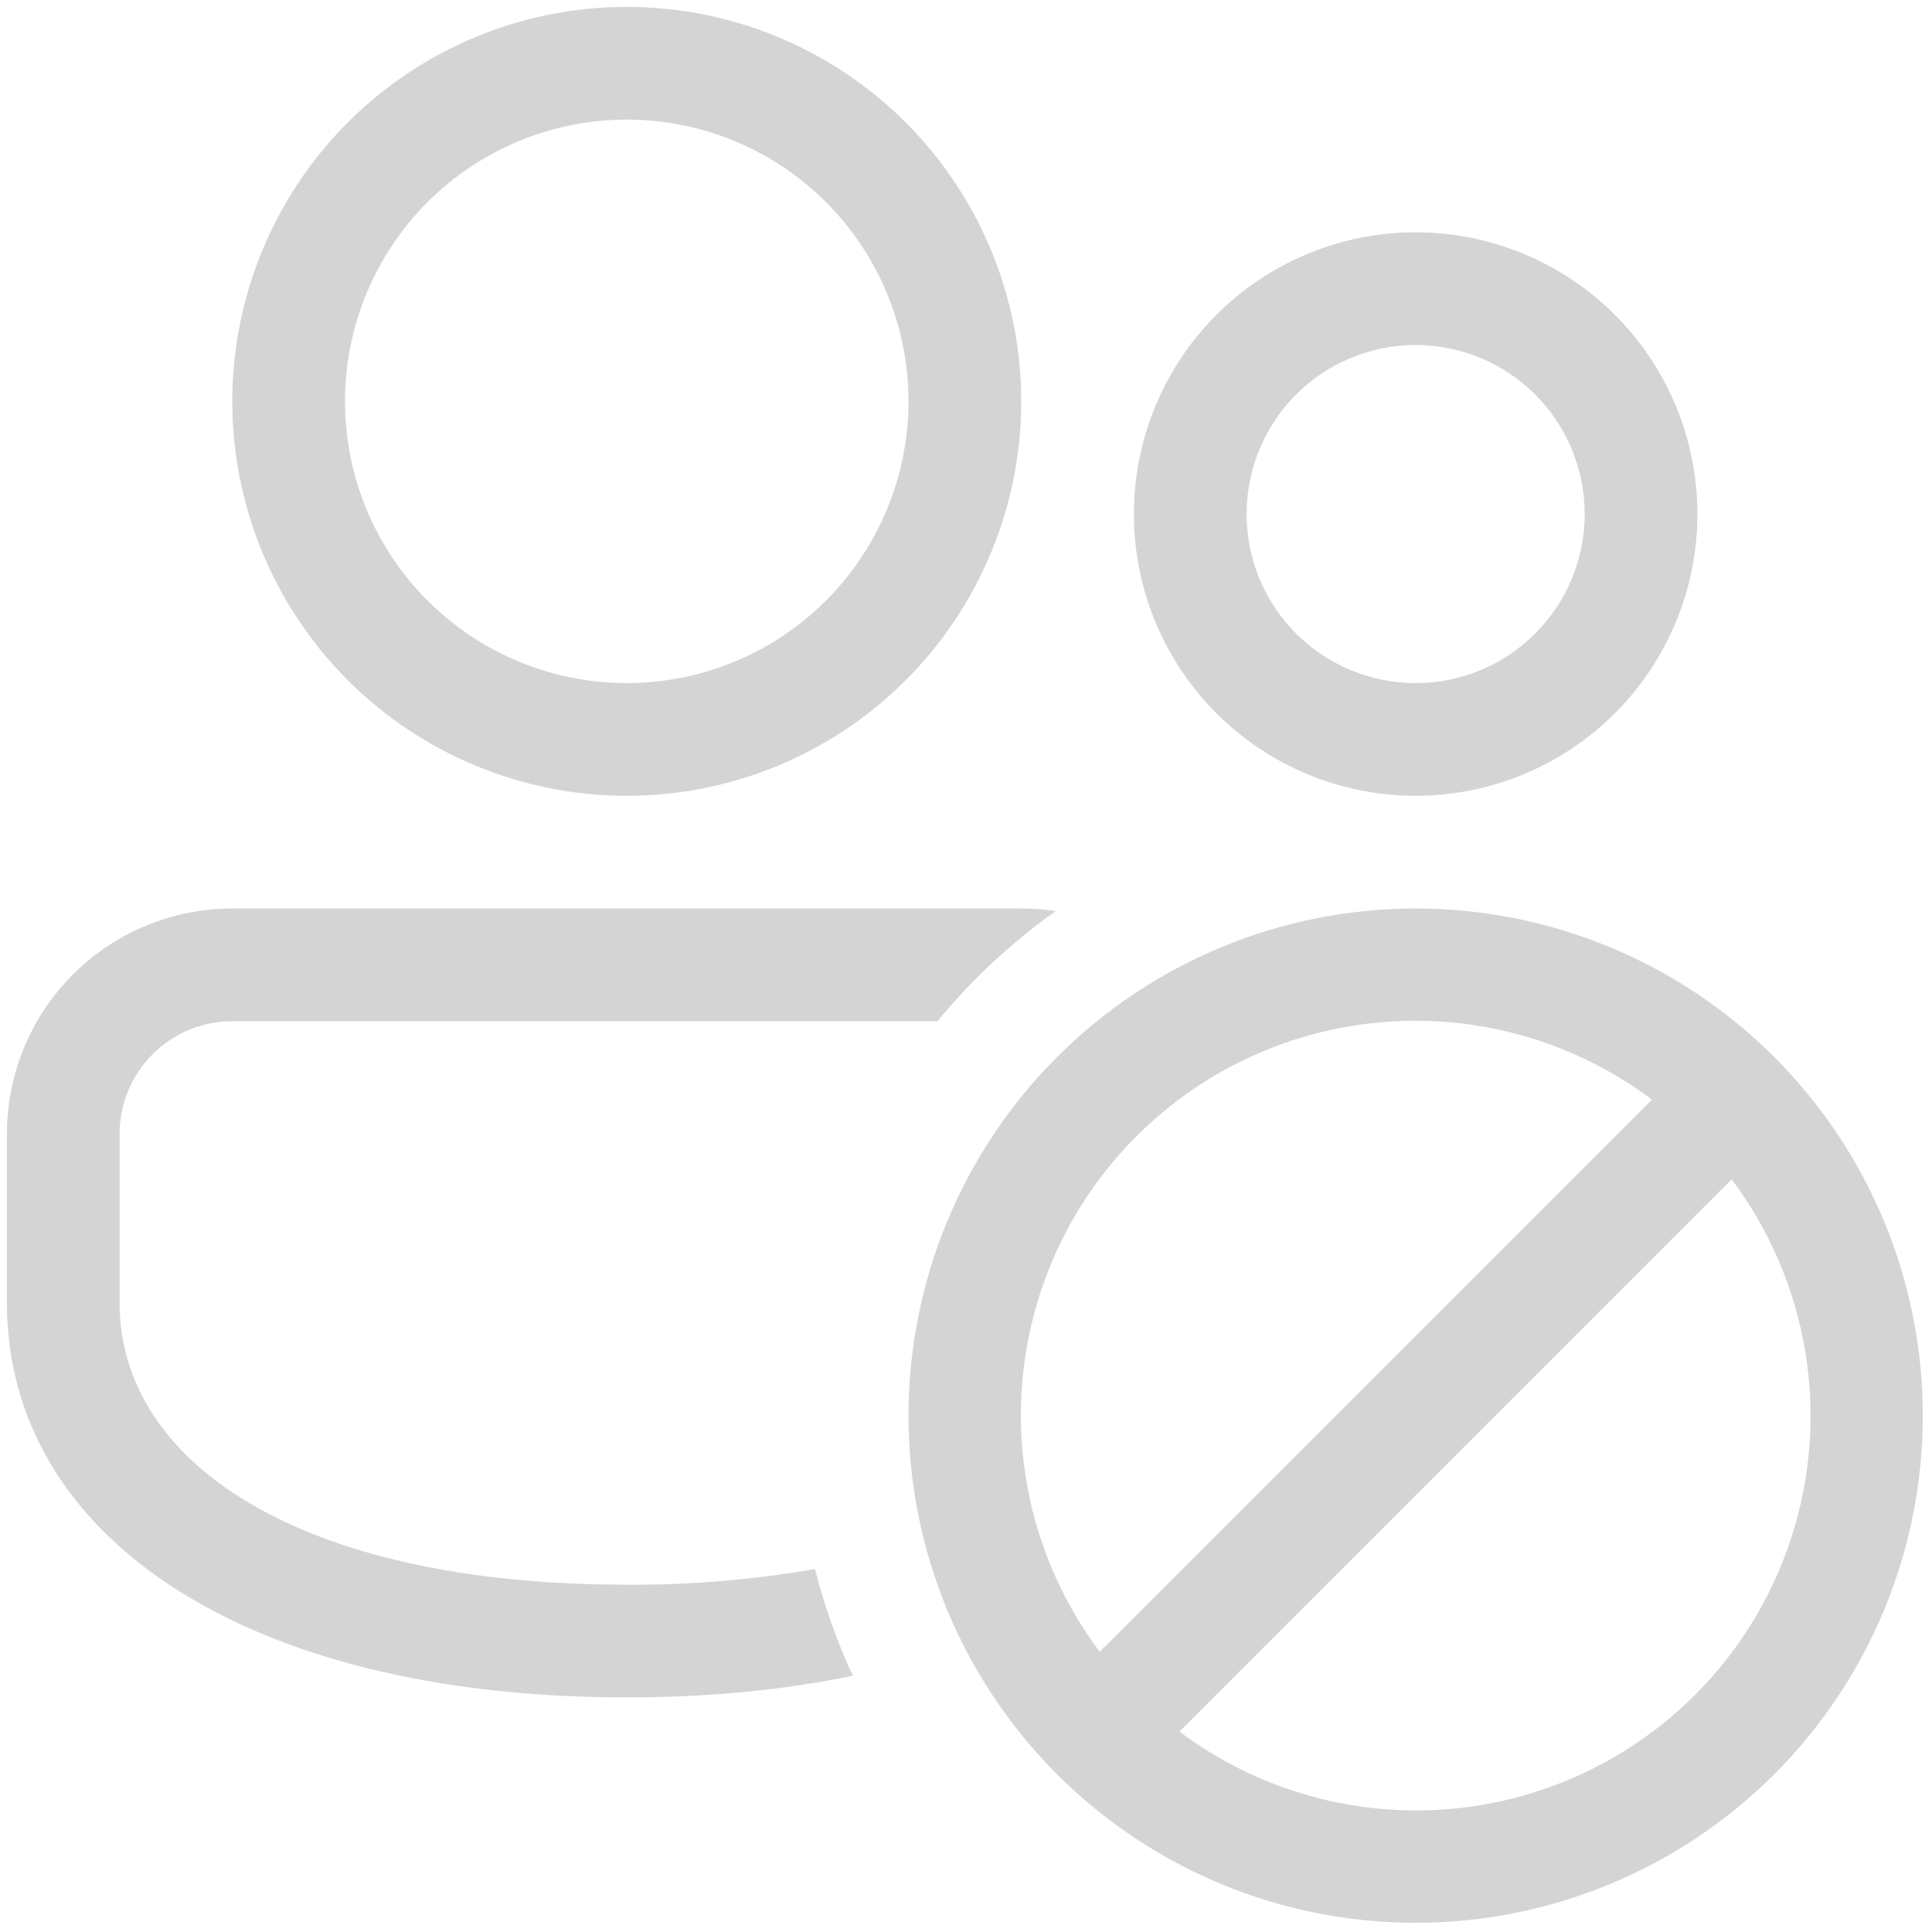 <svg width="168" height="168" viewBox="0 0 168 168" fill="none" xmlns="http://www.w3.org/2000/svg">
<path d="M54.5 0.6C59.004 0.6 63.465 1.487 67.626 3.211C71.787 4.935 75.569 7.461 78.754 10.646C81.939 13.831 84.465 17.613 86.189 21.774C87.913 25.935 88.8 30.396 88.8 34.9C88.8 39.404 87.913 43.865 86.189 48.026C84.465 52.188 81.939 55.969 78.754 59.154C75.569 62.339 71.787 64.865 67.626 66.589C63.465 68.313 59.004 69.2 54.5 69.2C45.403 69.2 36.679 65.586 30.246 59.154C23.814 52.721 20.2 43.997 20.2 34.9C20.2 25.803 23.814 17.079 30.246 10.646C36.679 4.214 45.403 0.6 54.5 0.6V0.6ZM54.5 10.4C48.002 10.4 41.77 12.981 37.176 17.576C32.581 22.171 30 28.402 30 34.9C30 41.398 32.581 47.63 37.176 52.224C41.77 56.819 48.002 59.4 54.5 59.4C60.998 59.4 67.229 56.819 71.824 52.224C76.419 47.63 79 41.398 79 34.9C79 28.402 76.419 22.171 71.824 17.576C67.229 12.981 60.998 10.4 54.5 10.4Z" fill="#D4D4D4"/>
<path d="M123.1 69.2C129.598 69.2 135.829 66.619 140.424 62.024C145.019 57.429 147.6 51.198 147.6 44.7C147.6 38.202 145.019 31.971 140.424 27.376C135.829 22.781 129.598 20.2 123.1 20.2C116.602 20.2 110.371 22.781 105.776 27.376C101.181 31.971 98.6 38.202 98.6 44.7C98.6 51.198 101.181 57.429 105.776 62.024C110.371 66.619 116.602 69.2 123.1 69.2ZM108.4 44.7C108.4 40.801 109.949 37.062 112.706 34.306C115.462 31.549 119.201 30 123.1 30C126.999 30 130.738 31.549 133.494 34.306C136.251 37.062 137.8 40.801 137.8 44.7C137.8 48.599 136.251 52.338 133.494 55.094C130.738 57.851 126.999 59.4 123.1 59.4C119.201 59.4 115.462 57.851 112.706 55.094C109.949 52.338 108.4 48.599 108.4 44.7Z" fill="#D4D4D4"/>
<path d="M91.789 79.225C90.8 79.075 89.801 79 88.8 79H20.2C15.002 79 10.016 81.065 6.341 84.741C2.665 88.416 0.6 93.402 0.6 98.6V113.3C0.6 133.429 21.062 147.6 54.5 147.6C61.674 147.6 68.259 146.943 74.159 145.718C72.778 142.733 71.676 139.626 70.866 136.438C65.462 137.381 59.985 137.837 54.5 137.8C25.874 137.8 10.4 127.089 10.4 113.3V98.6C10.4 96.001 11.432 93.508 13.27 91.67C15.108 89.832 17.601 88.8 20.2 88.8H81.519C84.508 85.174 87.957 81.96 91.789 79.225Z" fill="#D4D4D4"/>
<path d="M79 123.1C79 134.796 83.646 146.013 91.917 154.283C100.187 162.554 111.404 167.2 123.1 167.2C134.796 167.2 146.013 162.554 154.283 154.283C162.554 146.013 167.2 134.796 167.2 123.1C167.2 111.404 162.554 100.187 154.283 91.917C146.013 83.646 134.796 79 123.1 79C111.404 79 100.187 83.646 91.917 91.917C83.646 100.187 79 111.404 79 123.1V123.1ZM102.559 150.569L150.579 102.549C155.533 109.155 157.938 117.325 157.353 125.561C156.768 133.797 153.231 141.545 147.393 147.383C141.555 153.221 133.806 156.758 125.571 157.343C117.335 157.928 109.164 155.523 102.559 150.569V150.569ZM95.631 143.641C90.677 137.036 88.272 128.865 88.857 120.629C89.442 112.394 92.979 104.645 98.817 98.807C104.655 92.969 112.403 89.432 120.639 88.847C128.875 88.262 137.045 90.667 143.651 95.621L95.631 143.641V143.641Z" fill="#D4D4D4"/>
</svg>
